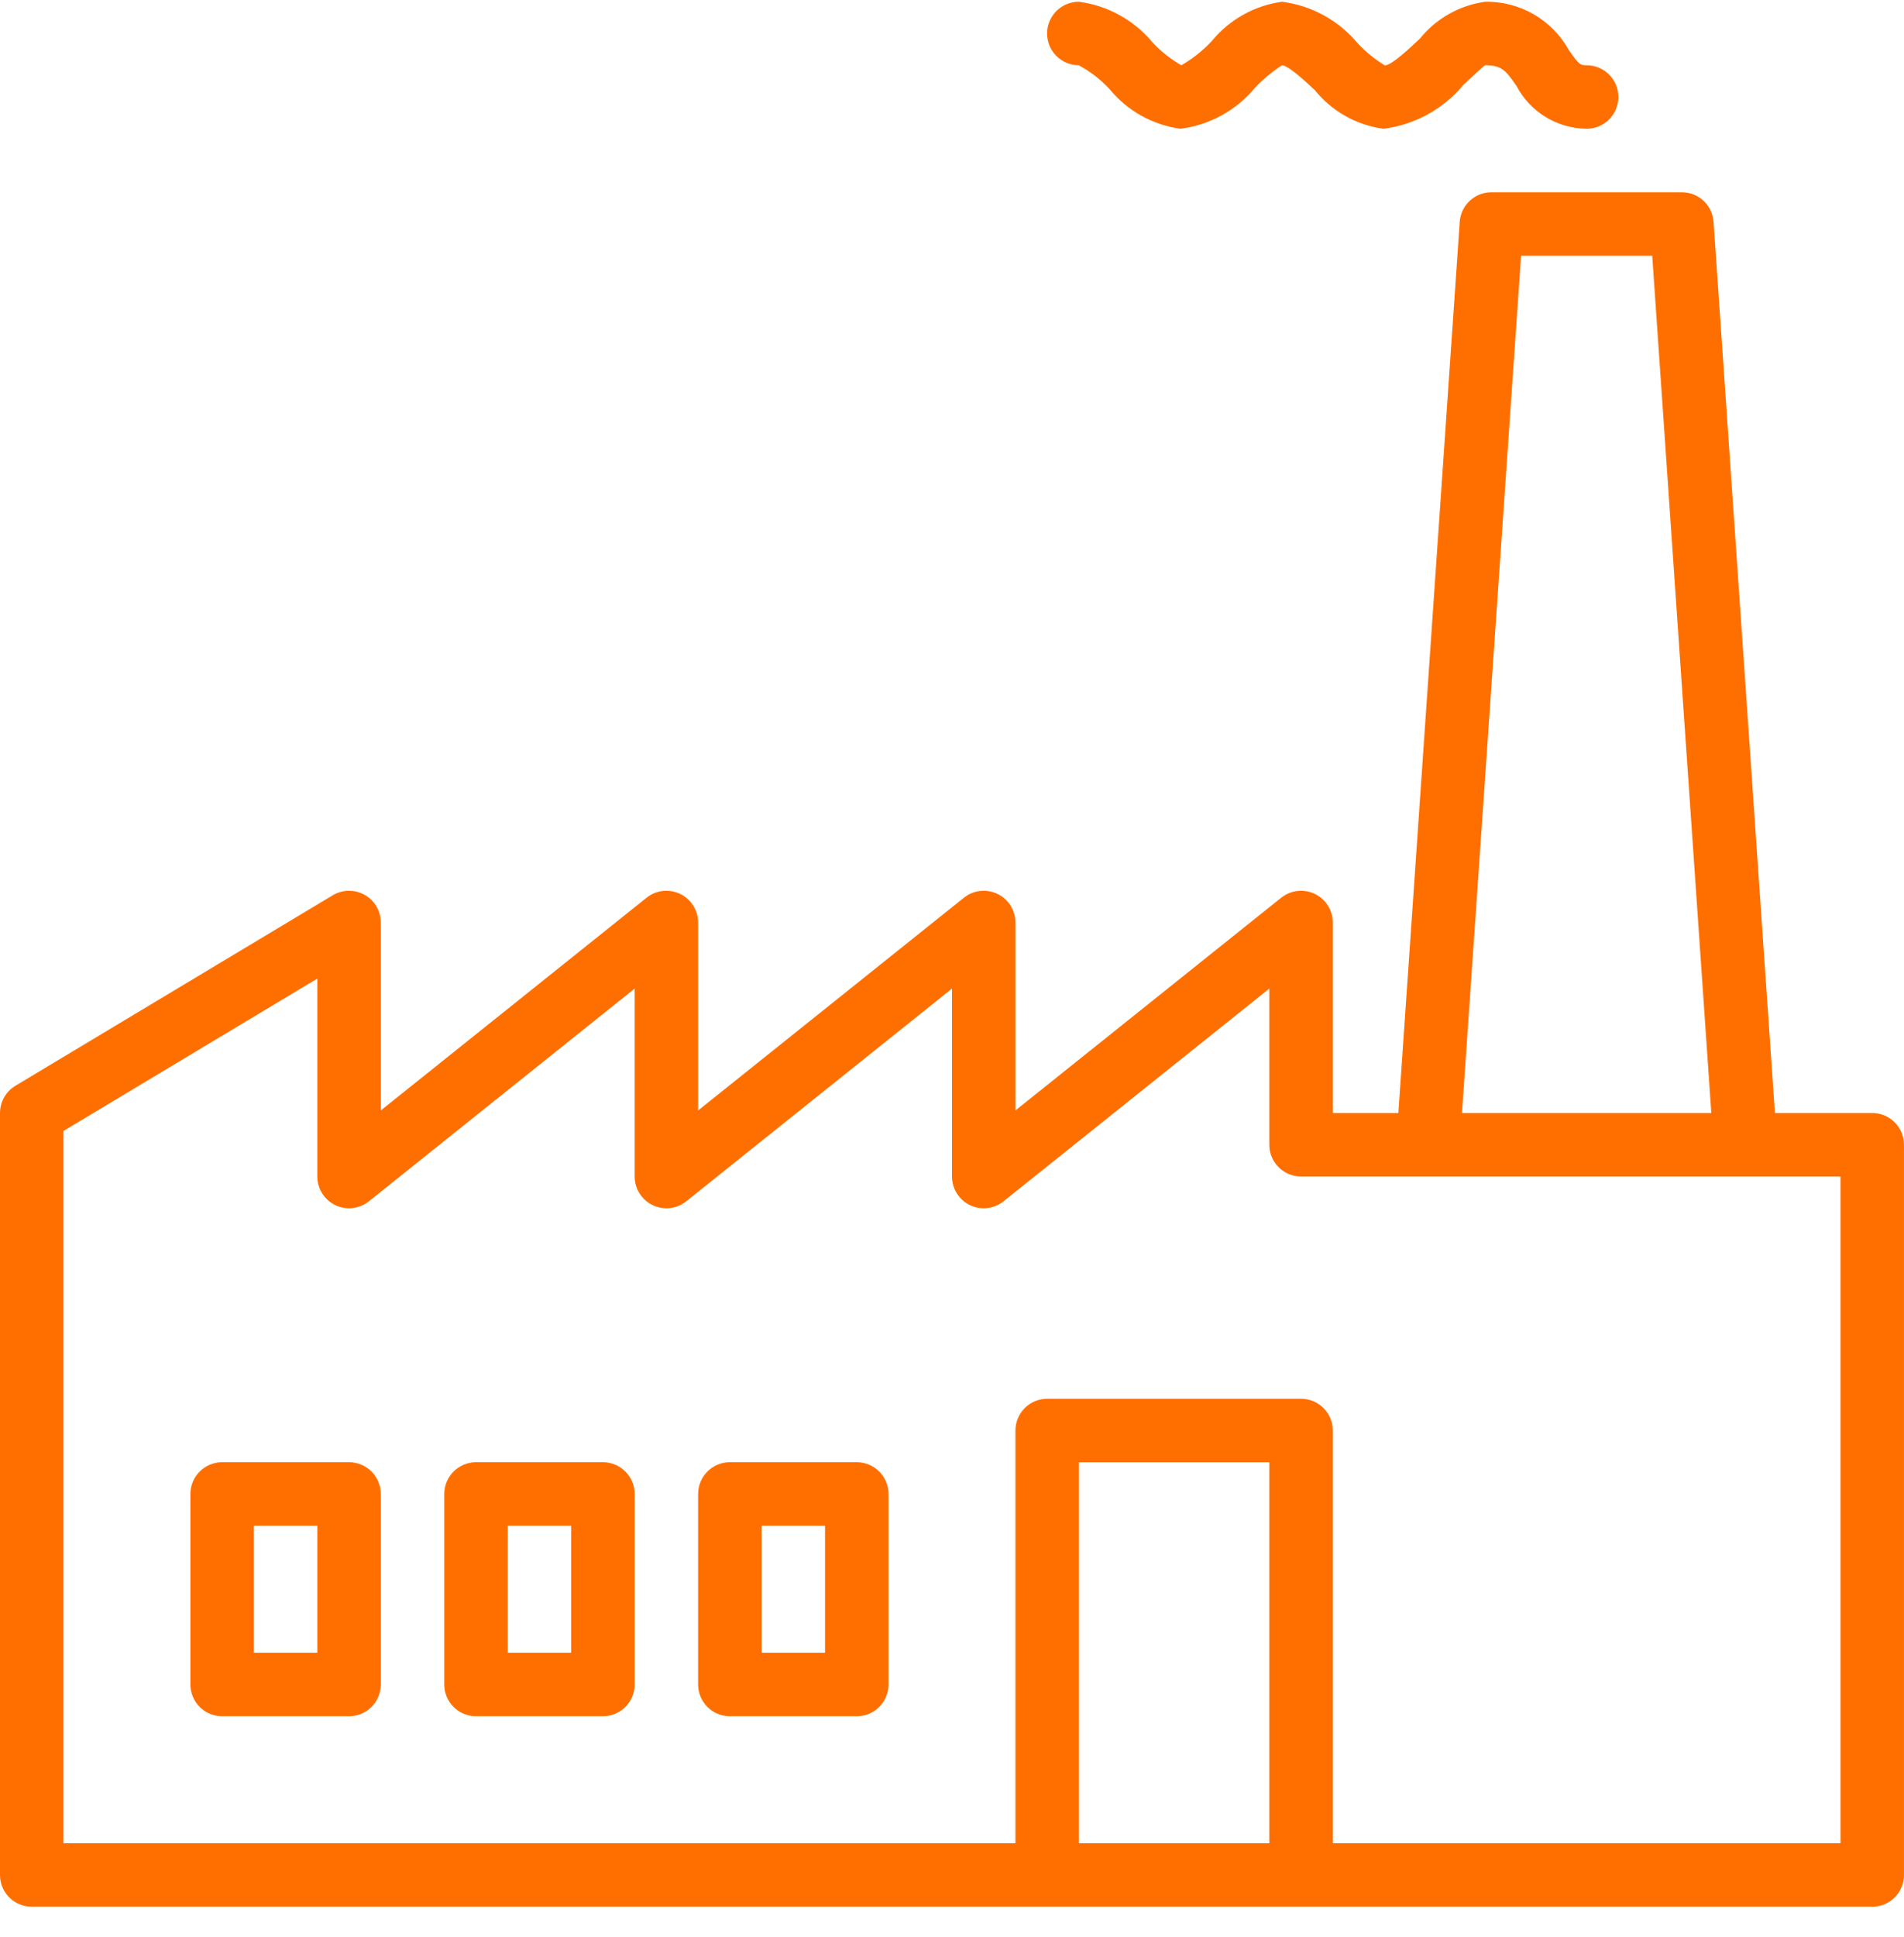 <svg width="59" height="60" viewBox="0 0 59 60" fill="none" xmlns="http://www.w3.org/2000/svg">
<path d="M58.016 34.471H55L53.099 6.871C53.064 6.354 52.634 5.954 52.116 5.955H46.216C45.698 5.954 45.268 6.354 45.233 6.871L43.332 34.471H41.3V28.571C41.3 28.028 40.859 27.588 40.317 27.588C40.093 27.587 39.876 27.664 39.702 27.803L31.466 34.392V28.571C31.466 28.028 31.026 27.588 30.483 27.588C30.26 27.587 30.043 27.664 29.869 27.803L21.633 34.392V28.571C21.633 28.028 21.193 27.588 20.65 27.588C20.427 27.587 20.209 27.664 20.036 27.803L11.8 34.392V28.571C11.8 28.028 11.36 27.588 10.817 27.588C10.638 27.588 10.463 27.637 10.31 27.728L0.477 33.628C0.181 33.806 0 34.126 0 34.471V58.071C0 58.614 0.44 59.054 0.983 59.054H58.016C58.559 59.054 58.999 58.614 58.999 58.071V35.455C58.999 34.911 58.559 34.471 58.016 34.471ZM47.134 7.921H51.198L53.029 34.471H45.303L47.134 7.921ZM33.433 57.088V45.288H39.333V57.088H33.433ZM57.033 57.088H41.3V44.304C41.3 43.761 40.859 43.321 40.316 43.321H32.45C31.907 43.321 31.466 43.761 31.466 44.304V57.088H1.967V35.028L9.833 30.308V36.438C9.833 36.981 10.273 37.421 10.816 37.422C11.039 37.422 11.257 37.345 11.431 37.206L19.666 30.618V36.438C19.666 36.981 20.106 37.421 20.65 37.422C20.873 37.422 21.09 37.345 21.264 37.206L29.5 30.618V36.438C29.5 36.981 29.939 37.422 30.483 37.422C30.706 37.422 30.923 37.345 31.097 37.206L39.333 30.618V35.455C39.333 35.998 39.773 36.438 40.316 36.438H57.032V57.088H57.033Z" fill="#FF6F00"/>
<path d="M33.426 2.021C33.784 2.213 34.107 2.463 34.382 2.76C34.934 3.433 35.719 3.871 36.58 3.988C37.487 3.872 38.315 3.415 38.897 2.709C39.145 2.448 39.424 2.217 39.727 2.021C39.929 2.03 40.459 2.526 40.744 2.793C41.275 3.449 42.037 3.877 42.873 3.988C43.839 3.865 44.721 3.381 45.343 2.633C45.584 2.406 45.949 2.063 46.019 2.021C46.547 2.021 46.668 2.196 46.993 2.664C47.42 3.471 48.254 3.979 49.166 3.988C49.709 3.988 50.15 3.547 50.15 3.005C50.15 2.461 49.709 2.021 49.166 2.021C48.969 2.021 48.931 2.007 48.612 1.546C48.09 0.608 47.093 0.034 46.019 0.054C45.224 0.165 44.5 0.574 43.996 1.199C43.669 1.507 43.122 2.021 42.914 2.026C42.61 1.841 42.332 1.617 42.086 1.359C41.495 0.638 40.651 0.172 39.726 0.054C38.874 0.171 38.097 0.605 37.552 1.27C37.276 1.566 36.957 1.819 36.607 2.021C36.279 1.833 35.981 1.598 35.722 1.323C35.147 0.625 34.329 0.172 33.433 0.054C32.89 0.052 32.448 0.491 32.446 1.034C32.444 1.577 32.883 2.019 33.426 2.021Z" fill="#FF6F00"/>
<path d="M10.817 45.287H6.883C6.34 45.287 5.9 45.728 5.9 46.27V52.17C5.9 52.714 6.34 53.154 6.883 53.154H10.817C11.36 53.154 11.8 52.714 11.8 52.17V46.27C11.8 45.728 11.36 45.287 10.817 45.287ZM9.833 51.187H7.867V47.254H9.833V51.187Z" fill="#FF6F00"/>
<path d="M18.683 45.287H14.75C14.207 45.287 13.767 45.728 13.767 46.27V52.17C13.767 52.714 14.207 53.154 14.75 53.154H18.683C19.226 53.154 19.667 52.714 19.667 52.17V46.27C19.667 45.728 19.226 45.287 18.683 45.287ZM17.7 51.187H15.733V47.254H17.7V51.187Z" fill="#FF6F00"/>
<path d="M26.55 45.287H22.616C22.073 45.287 21.633 45.728 21.633 46.27V52.17C21.633 52.714 22.073 53.154 22.616 53.154H26.55C27.093 53.154 27.533 52.714 27.533 52.17V46.27C27.533 45.728 27.093 45.287 26.55 45.287ZM25.566 51.187H23.6V47.254H25.566V51.187Z" fill="#FF6F00"/>
</svg>
